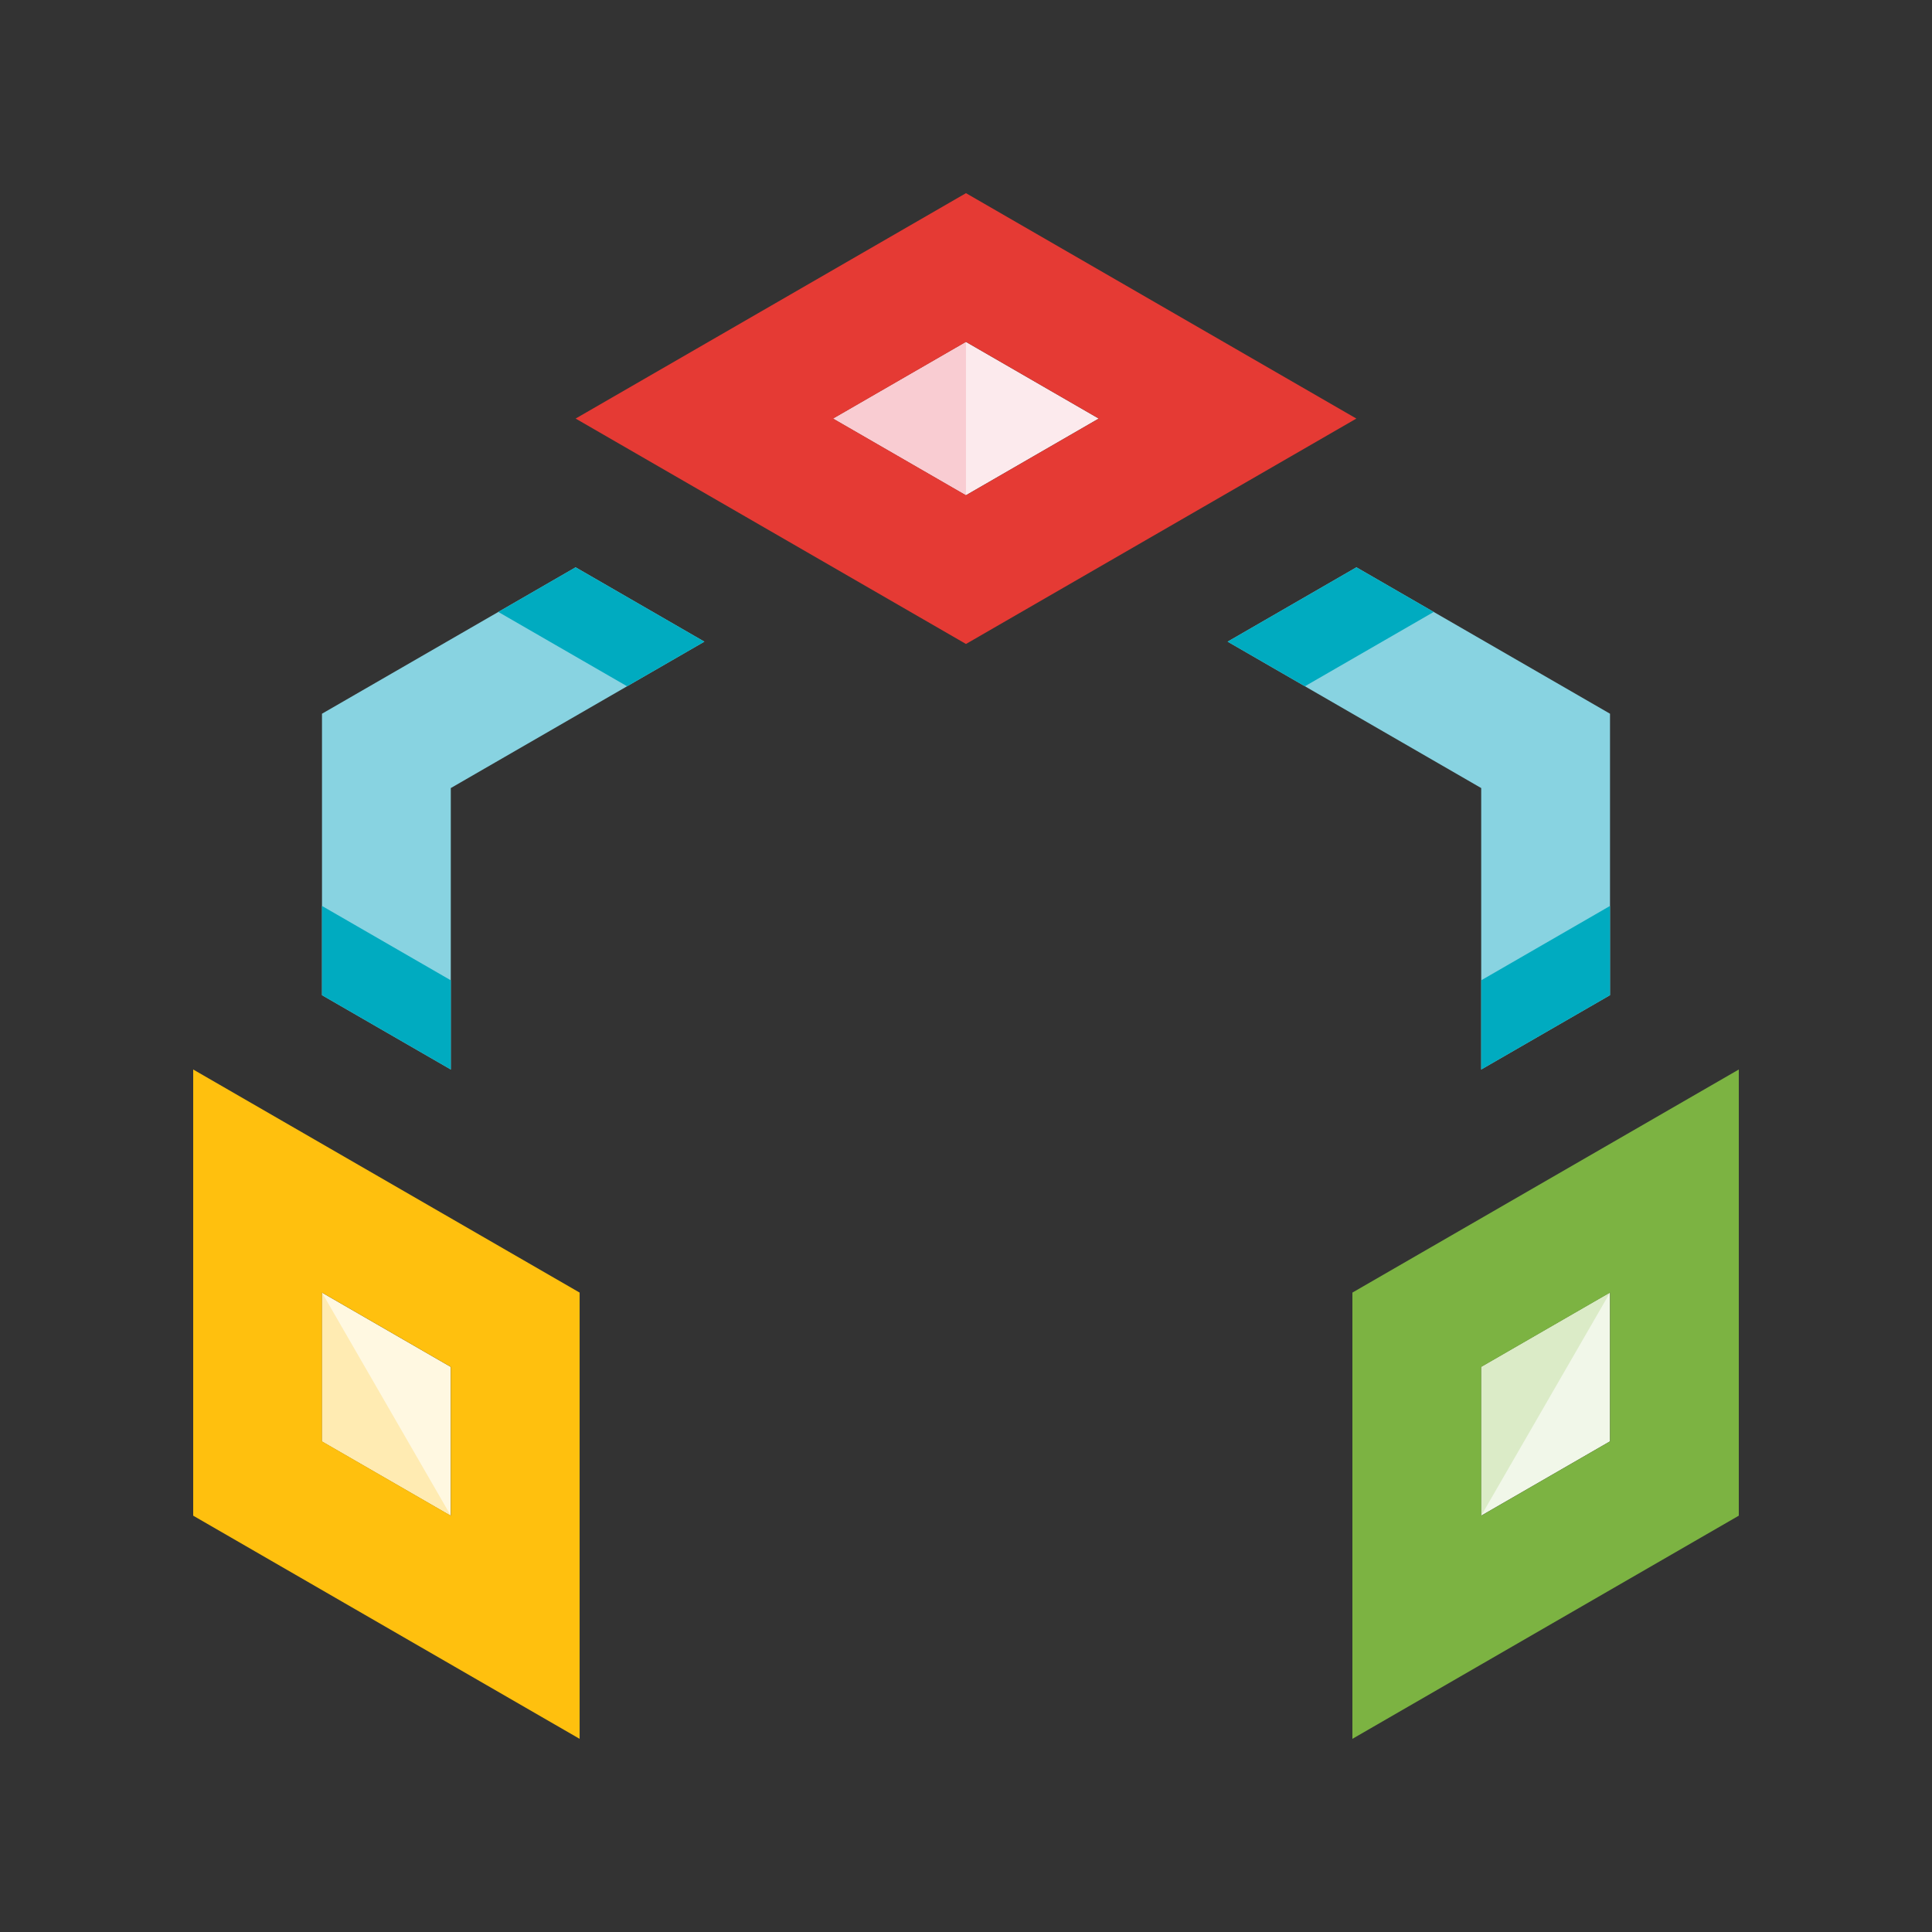 <svg xmlns="http://www.w3.org/2000/svg" x="0px" y="0px" width="100" height="100"
    viewBox="0 0 100 100">
    <rect x="0" y="0" width="100" height="100" fill="#333333" stroke="none"/>
    <polygon fill="#FFF8E1" points="23.333,70.752 16.666,66.904 16.666,74.604 23.333,78.451"></polygon>
    <polygon fill="#FFEBB2" points="16.666,66.904 16.666,74.604 23.333,78.451"></polygon>
    <path fill="#FFC00E"
        d="M10,55.357v23.094l20.001,11.551V66.904L10,55.357z M23.333,78.451l-6.667-3.848v-7.699l6.667,3.848V78.451z"></path>
    <polygon fill="#FCEAED" points="56.872,21.665 49.999,17.696 43.124,21.665 49.999,25.634"></polygon>
    <polygon fill="#F9CCD2" points="49.999,17.696 43.124,21.665 49.999,25.634"></polygon>
    <path fill="#E53A34"
        d="M49.999,9.998L29.794,21.665l20.205,11.667l20.206-11.667L49.999,9.998z M43.124,21.665l6.875-3.969	l6.873,3.969l-6.873,3.969L43.124,21.665z"></path>
    <polygon fill="#88D3E1"
        points="29.794,29.364 16.666,36.942 16.666,51.51 23.333,55.357 23.333,40.79 36.458,33.212"></polygon>
    <polygon fill="#F1F7E9" points="83.334,66.904 76.667,70.752 76.667,78.451 83.334,74.604"></polygon>
    <polygon fill="#DBEBC7" points="83.334,66.904 76.667,70.752 76.667,78.451"></polygon>
    <path fill="#7CB342"
        d="M70,66.904v23.098l20-11.551V55.357L70,66.904z M83.334,74.604l-6.667,3.848v-7.699l6.667-3.848V74.604z"></path>
    <polygon fill="#88D3E1"
        points="70.208,29.364 83.334,36.942 83.334,51.51 76.667,55.357 76.667,40.79 63.542,33.212"></polygon>
    <polygon fill="#00ABC0" points="23.333,50.74 16.666,46.892 16.666,51.51 23.333,55.357"></polygon>
    <polygon fill="#00ABC0" points="67.542,35.521 63.542,33.212 70.208,29.364 74.209,31.674"></polygon>
    <polygon fill="#00ABC0" points="76.667,50.74 83.333,46.892 83.333,51.51 76.667,55.357"></polygon>
    <polygon fill="#00ABC0" points="32.458,35.521 36.458,33.212 29.792,29.364 25.792,31.674"></polygon>
</svg>